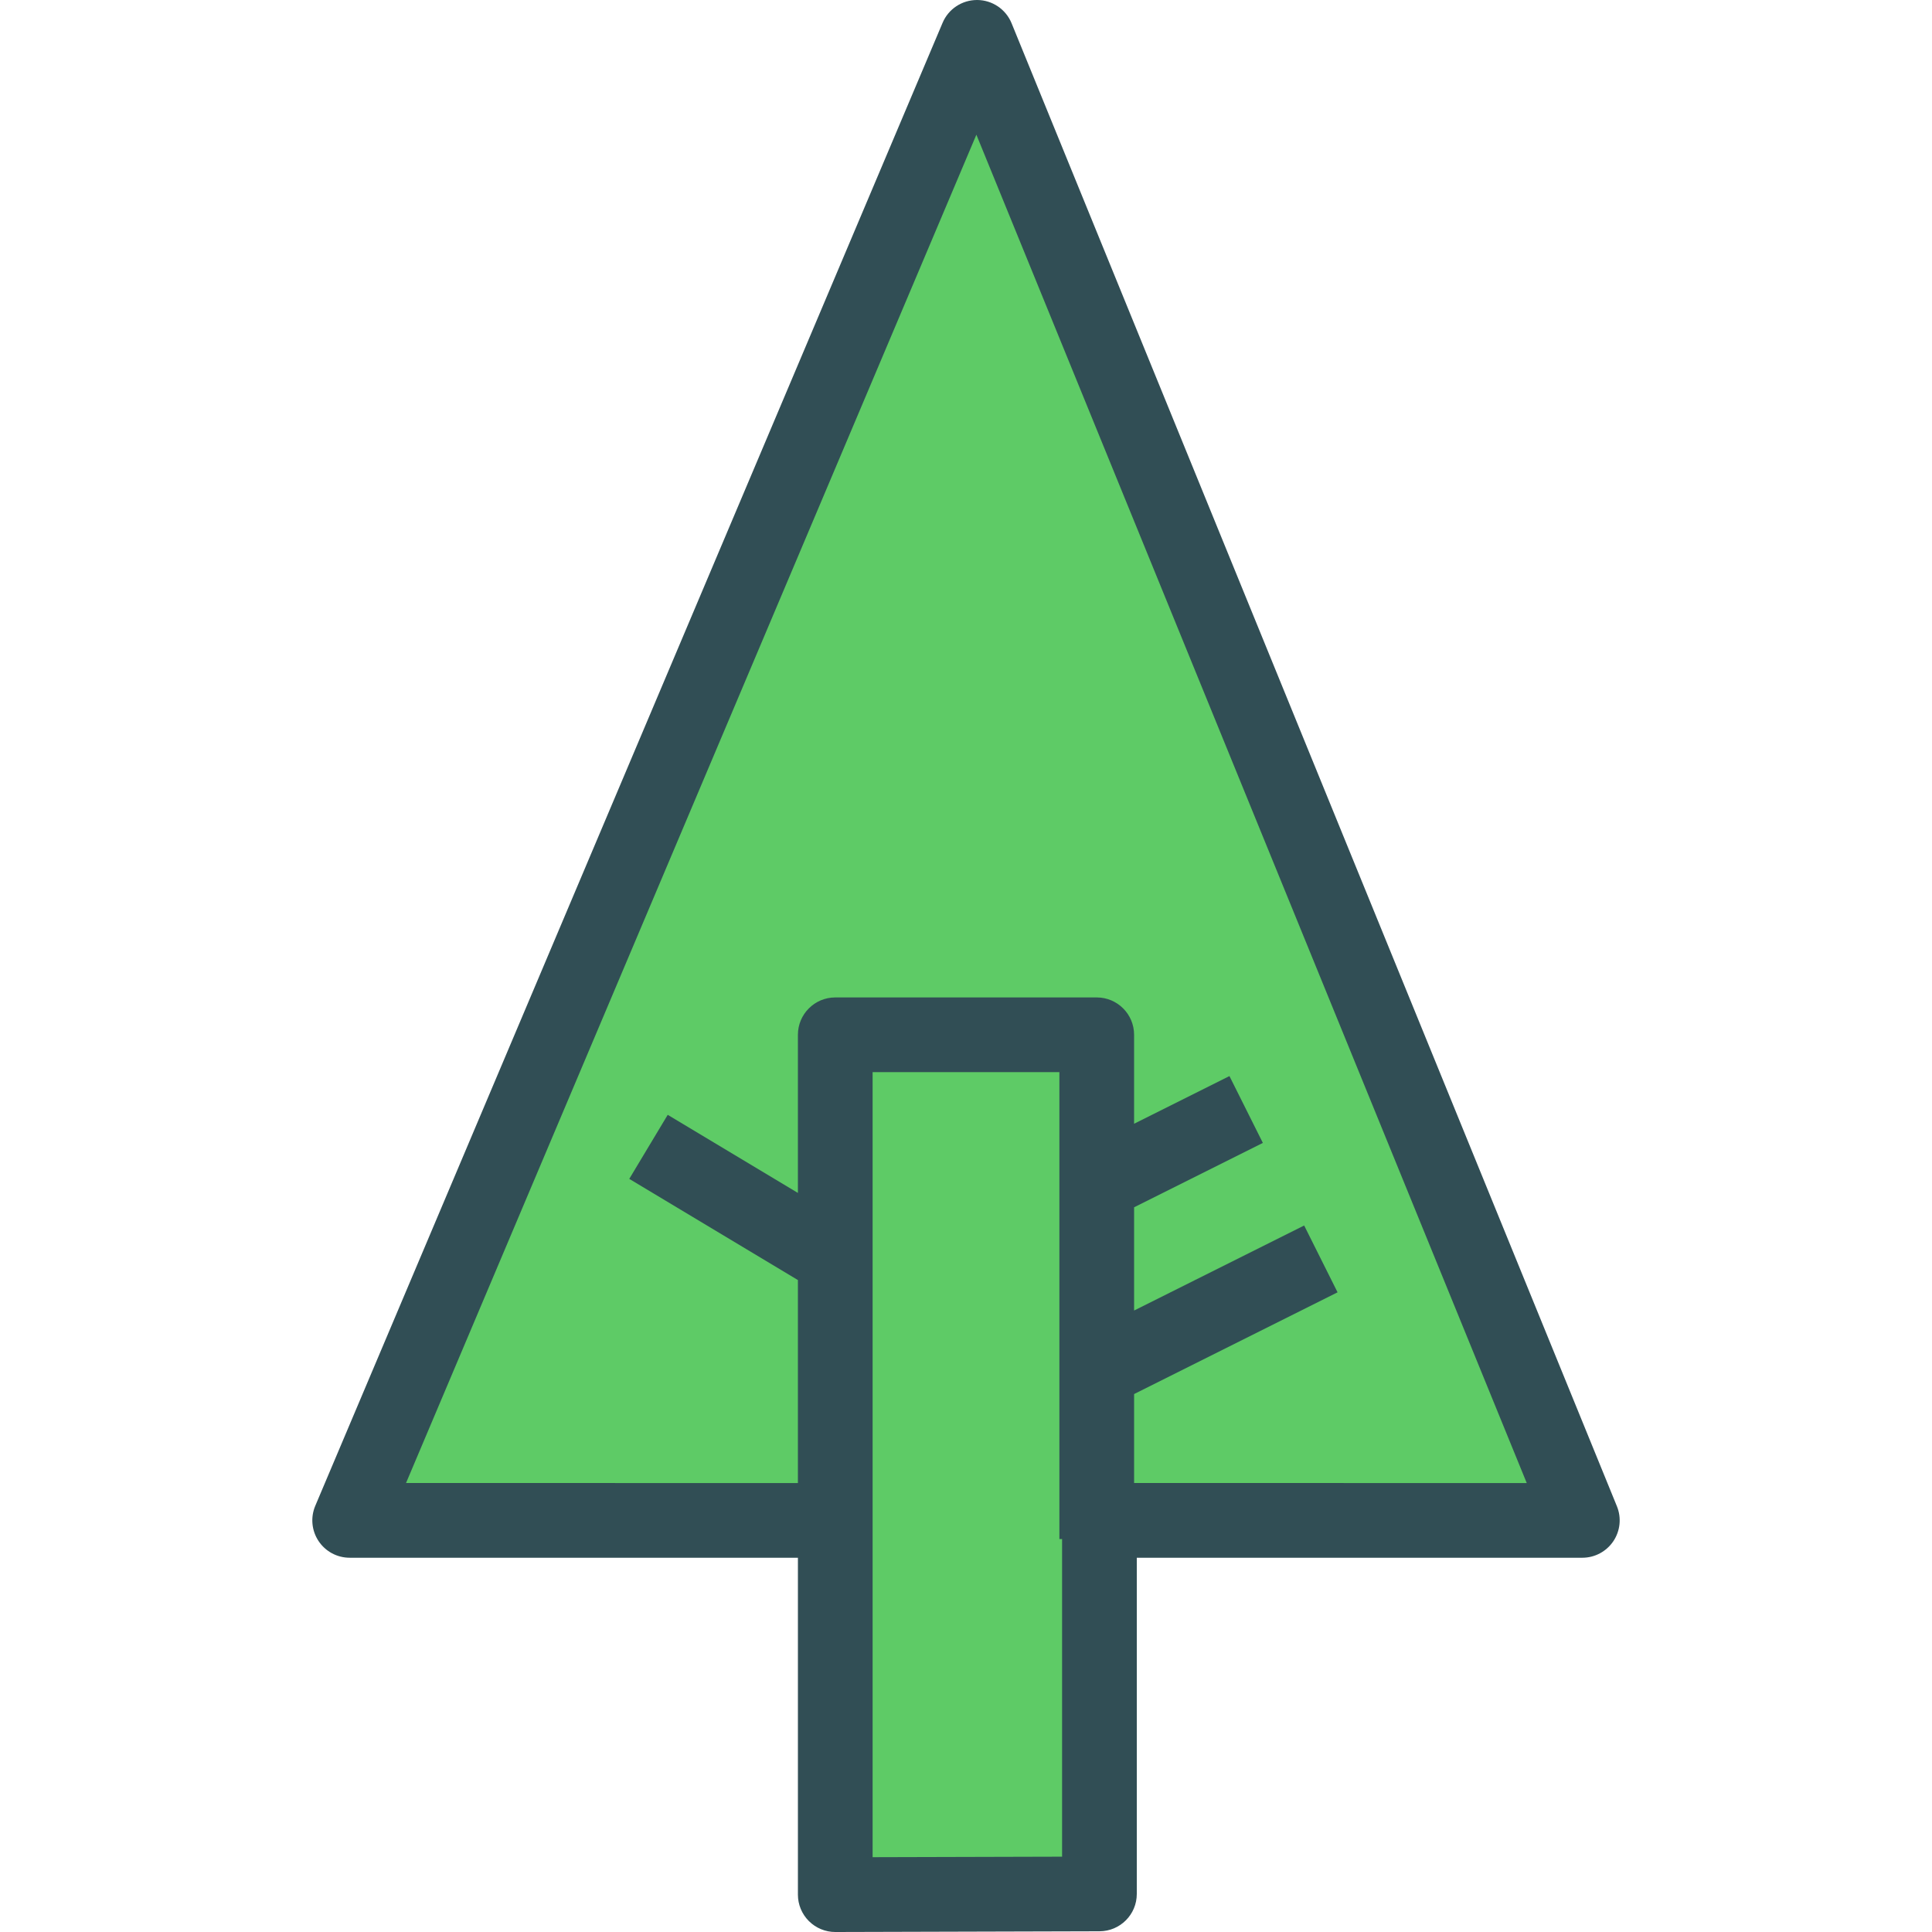 <?xml version="1.0" encoding="iso-8859-1"?>
<!-- Generator: Adobe Illustrator 19.0.0, SVG Export Plug-In . SVG Version: 6.00 Build 0)  -->
<svg version="1.1" id="Layer_1" xmlns="http://www.w3.org/2000/svg" xmlns:xlink="http://www.w3.org/1999/xlink" x="0px" y="0px"
	 viewBox="0 0 512 512" style="enable-background:new 0 0 512 512;" xml:space="preserve">
<path style="fill:#314E55;" d="M428.499,399.176L268.079,6.158c-1.513-3.702-5.104-6.134-9.102-6.158c-0.019,0-0.044,0-0.063,0
	c-3.973,0-7.569,2.378-9.116,6.042L83.55,399.06c-1.295,3.06-0.967,6.559,0.865,9.324c1.832,2.77,4.93,4.432,8.251,4.432h118.789
	v89.285c0,2.629,1.049,5.152,2.91,7.009c1.856,1.851,4.369,2.891,6.989,2.891c0.01,0,0.019,0,0.029,0l70.009-0.193
	c5.457-0.015,9.87-4.442,9.87-9.899v-89.091h118.073c3.296,0,6.375-1.643,8.217-4.379
	C429.388,405.701,429.746,402.231,428.499,399.176z"/>
<g>
	<polygon style="fill:#5ECB66;" points="231.252,492.173 231.252,407.867 231.252,402.917 231.252,284.129 280.748,284.129 
		280.748,407.867 281.463,407.867 281.463,492.038 	"/>
	<path style="fill:#5ECB66;" d="M300.546,393.018V369.44l53.923-26.961l-8.855-17.71l-45.068,22.534v-27.358l34.125-17.062
		l-8.855-17.71l-25.27,12.635V274.23c0-5.467-4.432-9.899-9.899-9.899h-69.293c-5.467,0-9.899,4.432-9.899,9.899v41.91
		l-34.502-20.701l-10.189,16.975l44.691,26.815v53.789H107.601L258.75,35.695l145.851,357.323H300.546z"/>
</g>
<g>
</g>
<g>
</g>
<g>
</g>
<g>
</g>
<g>
</g>
<g>
</g>
<g>
</g>
<g>
</g>
<g>
</g>
<g>
</g>
<g>
</g>
<g>
</g>
<g>
</g>
<g>
</g>
<g>
</g>
</svg>
